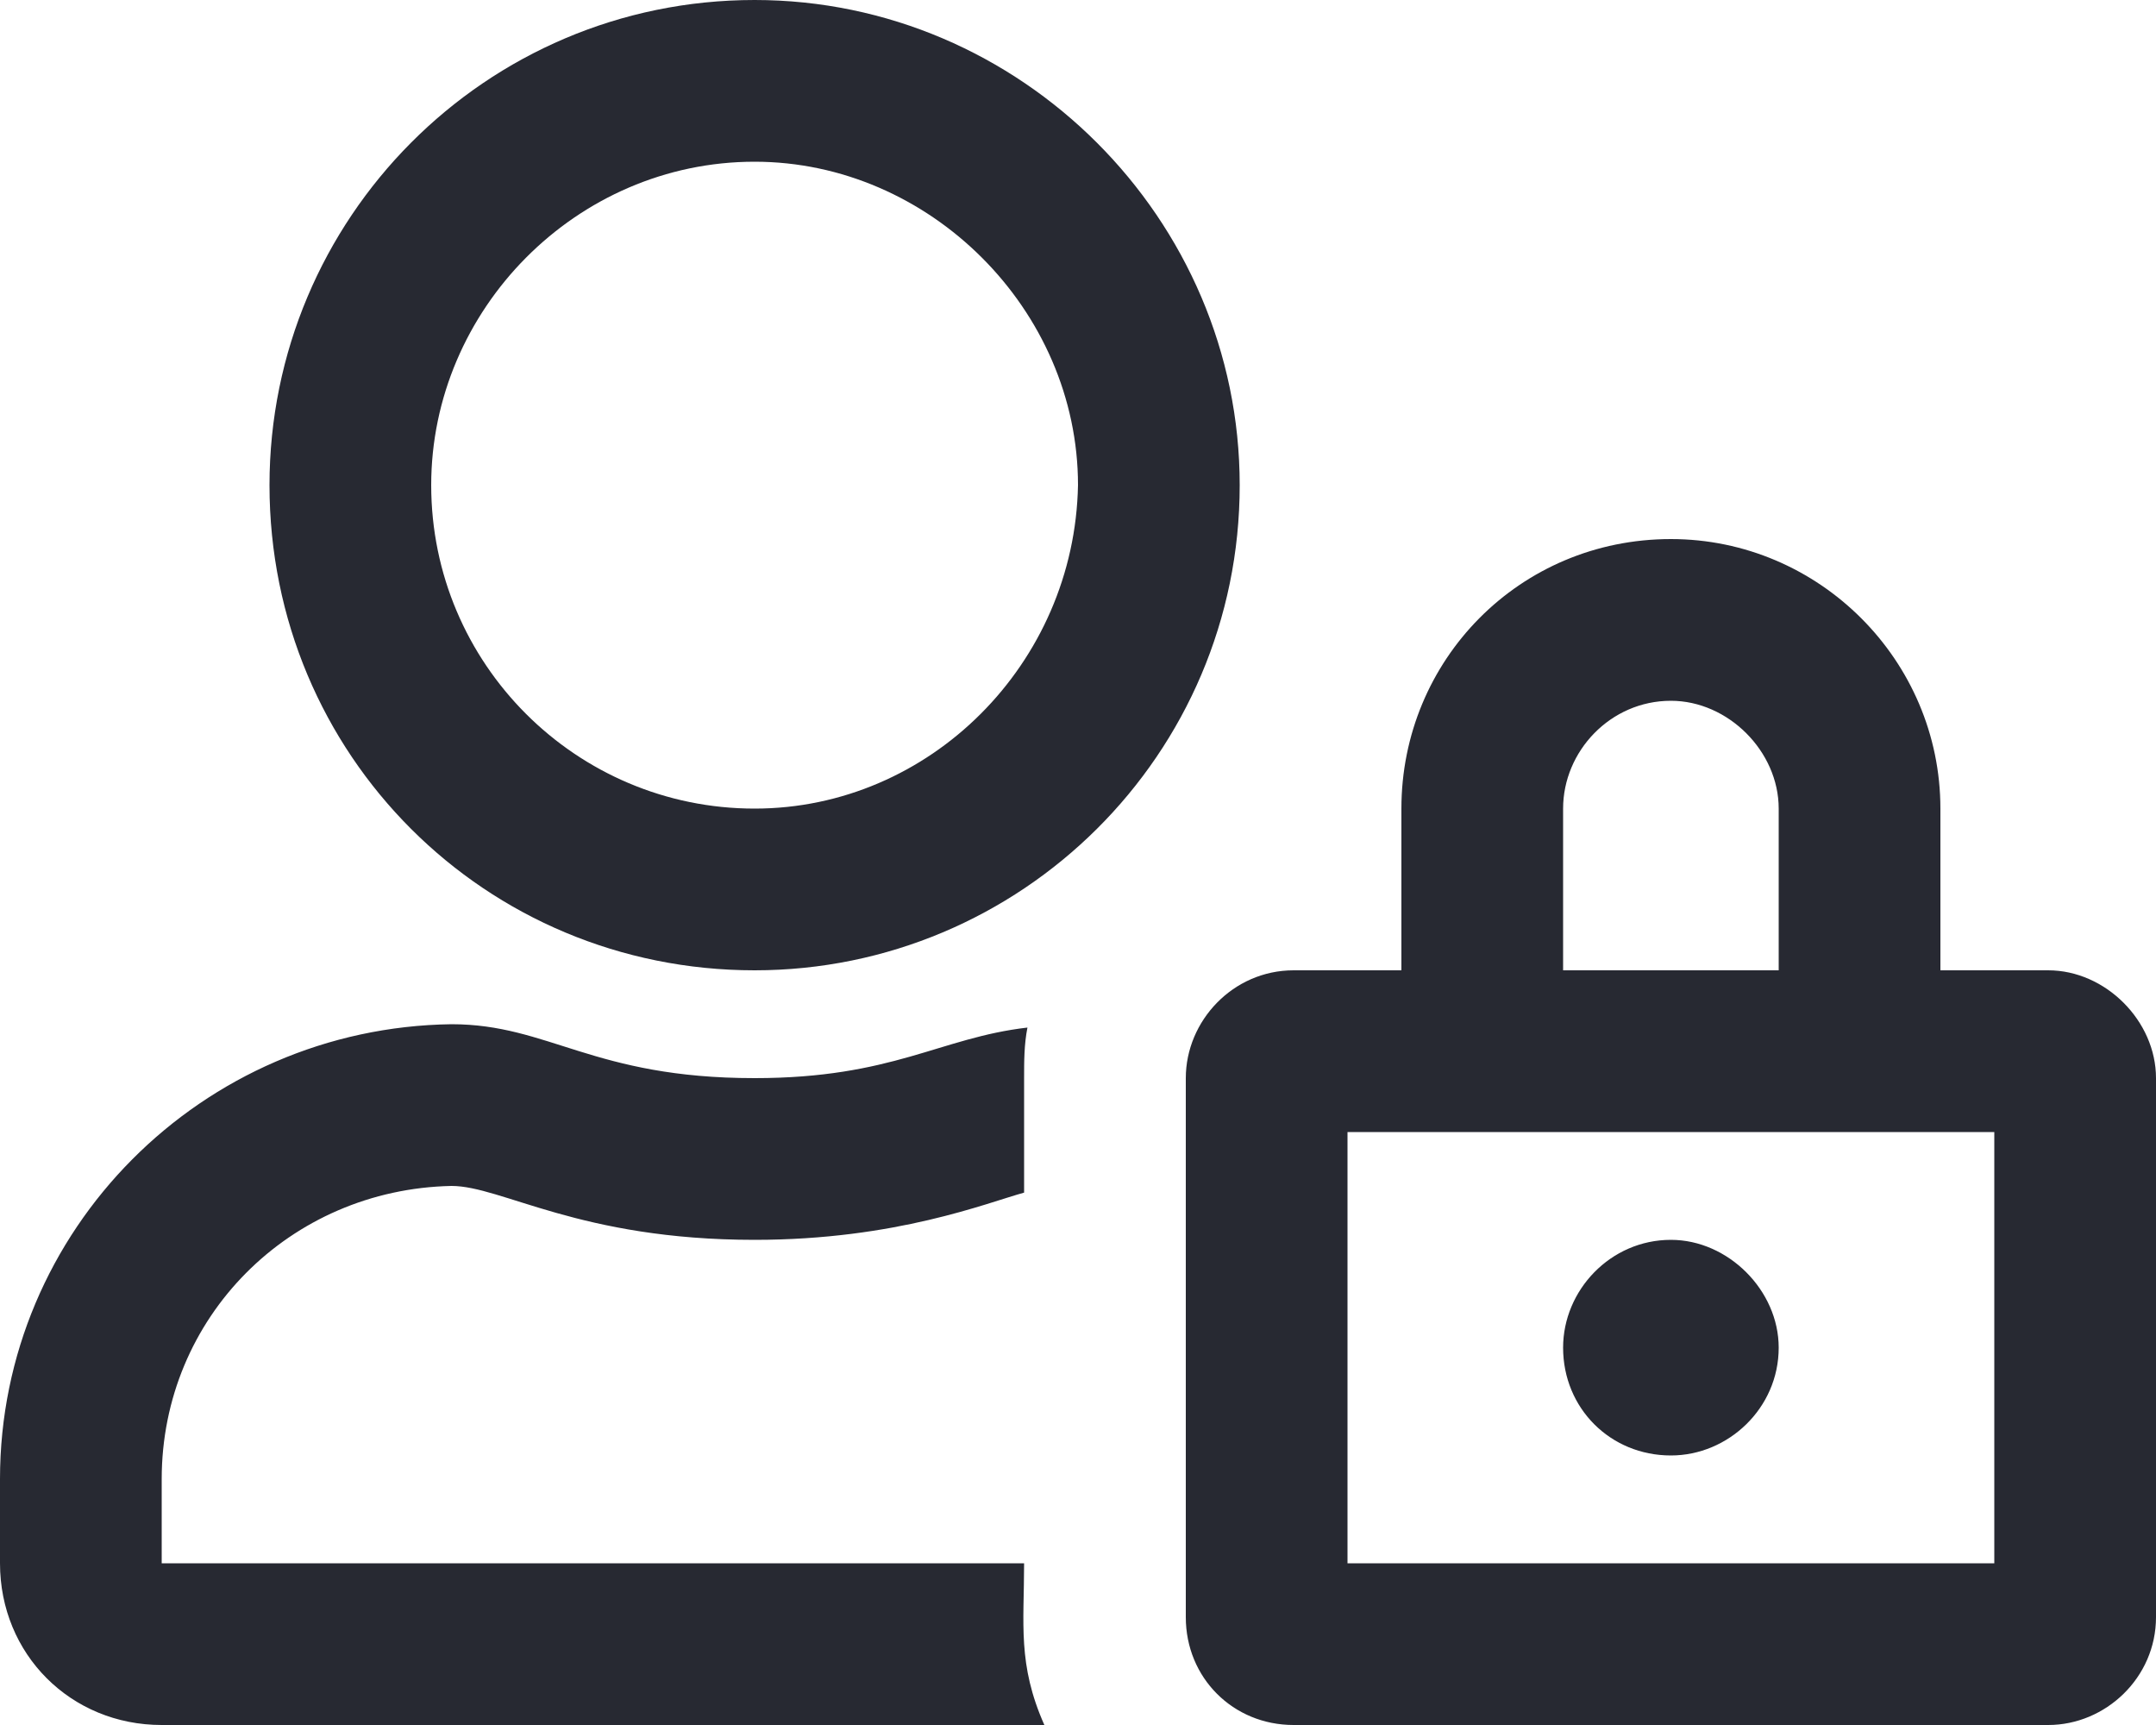 <svg width="20" height="16" viewBox="0 0 20 16" fill="none" xmlns="http://www.w3.org/2000/svg">
<path d="M15.5 13.5C16.031 13.5 16.5 13.062 16.5 12.5C16.5 11.969 16.031 11.5 15.5 11.5C14.938 11.5 14.5 11.969 14.5 12.5C14.5 13.062 14.938 13.5 15.5 13.5ZM9.5 14.5H1.5V13.719C1.5 12.219 2.688 11.031 4.188 11C4.656 11 5.375 11.5 7 11.5C8.312 11.5 9.156 11.156 9.5 11.062V10C9.5 9.844 9.5 9.688 9.531 9.531C8.719 9.625 8.281 10 7 10C5.5 10 5.094 9.5 4.188 9.5C1.875 9.531 0 11.406 0 13.719V14.5C0 15.344 0.656 16 1.5 16H9.688C9.438 15.438 9.5 15.062 9.5 14.5ZM19 9H18V7.5C18 6.125 16.875 5 15.5 5C14.094 5 13 6.125 13 7.5V9H12C11.438 9 11 9.469 11 10V15C11 15.562 11.438 16 12 16H19C19.531 16 20 15.562 20 15V10C20 9.469 19.531 9 19 9ZM14.5 7.5C14.5 6.969 14.938 6.5 15.5 6.5C16.031 6.5 16.5 6.969 16.5 7.5V9H14.5V7.5ZM18.5 14.5H12.5V10.5H18.5V14.5ZM7 0C4.5 0 2.5 2.031 2.5 4.5C2.5 7 4.5 9 7 9C9.469 9 11.5 7 11.5 4.5C11.5 2.031 9.469 0 7 0ZM7 7.5C5.344 7.5 4 6.156 4 4.5C4 2.875 5.344 1.5 7 1.5C8.625 1.5 10 2.875 10 4.5C9.969 6.156 8.625 7.5 7 7.5Z" fill="#272932"/>
</svg>
